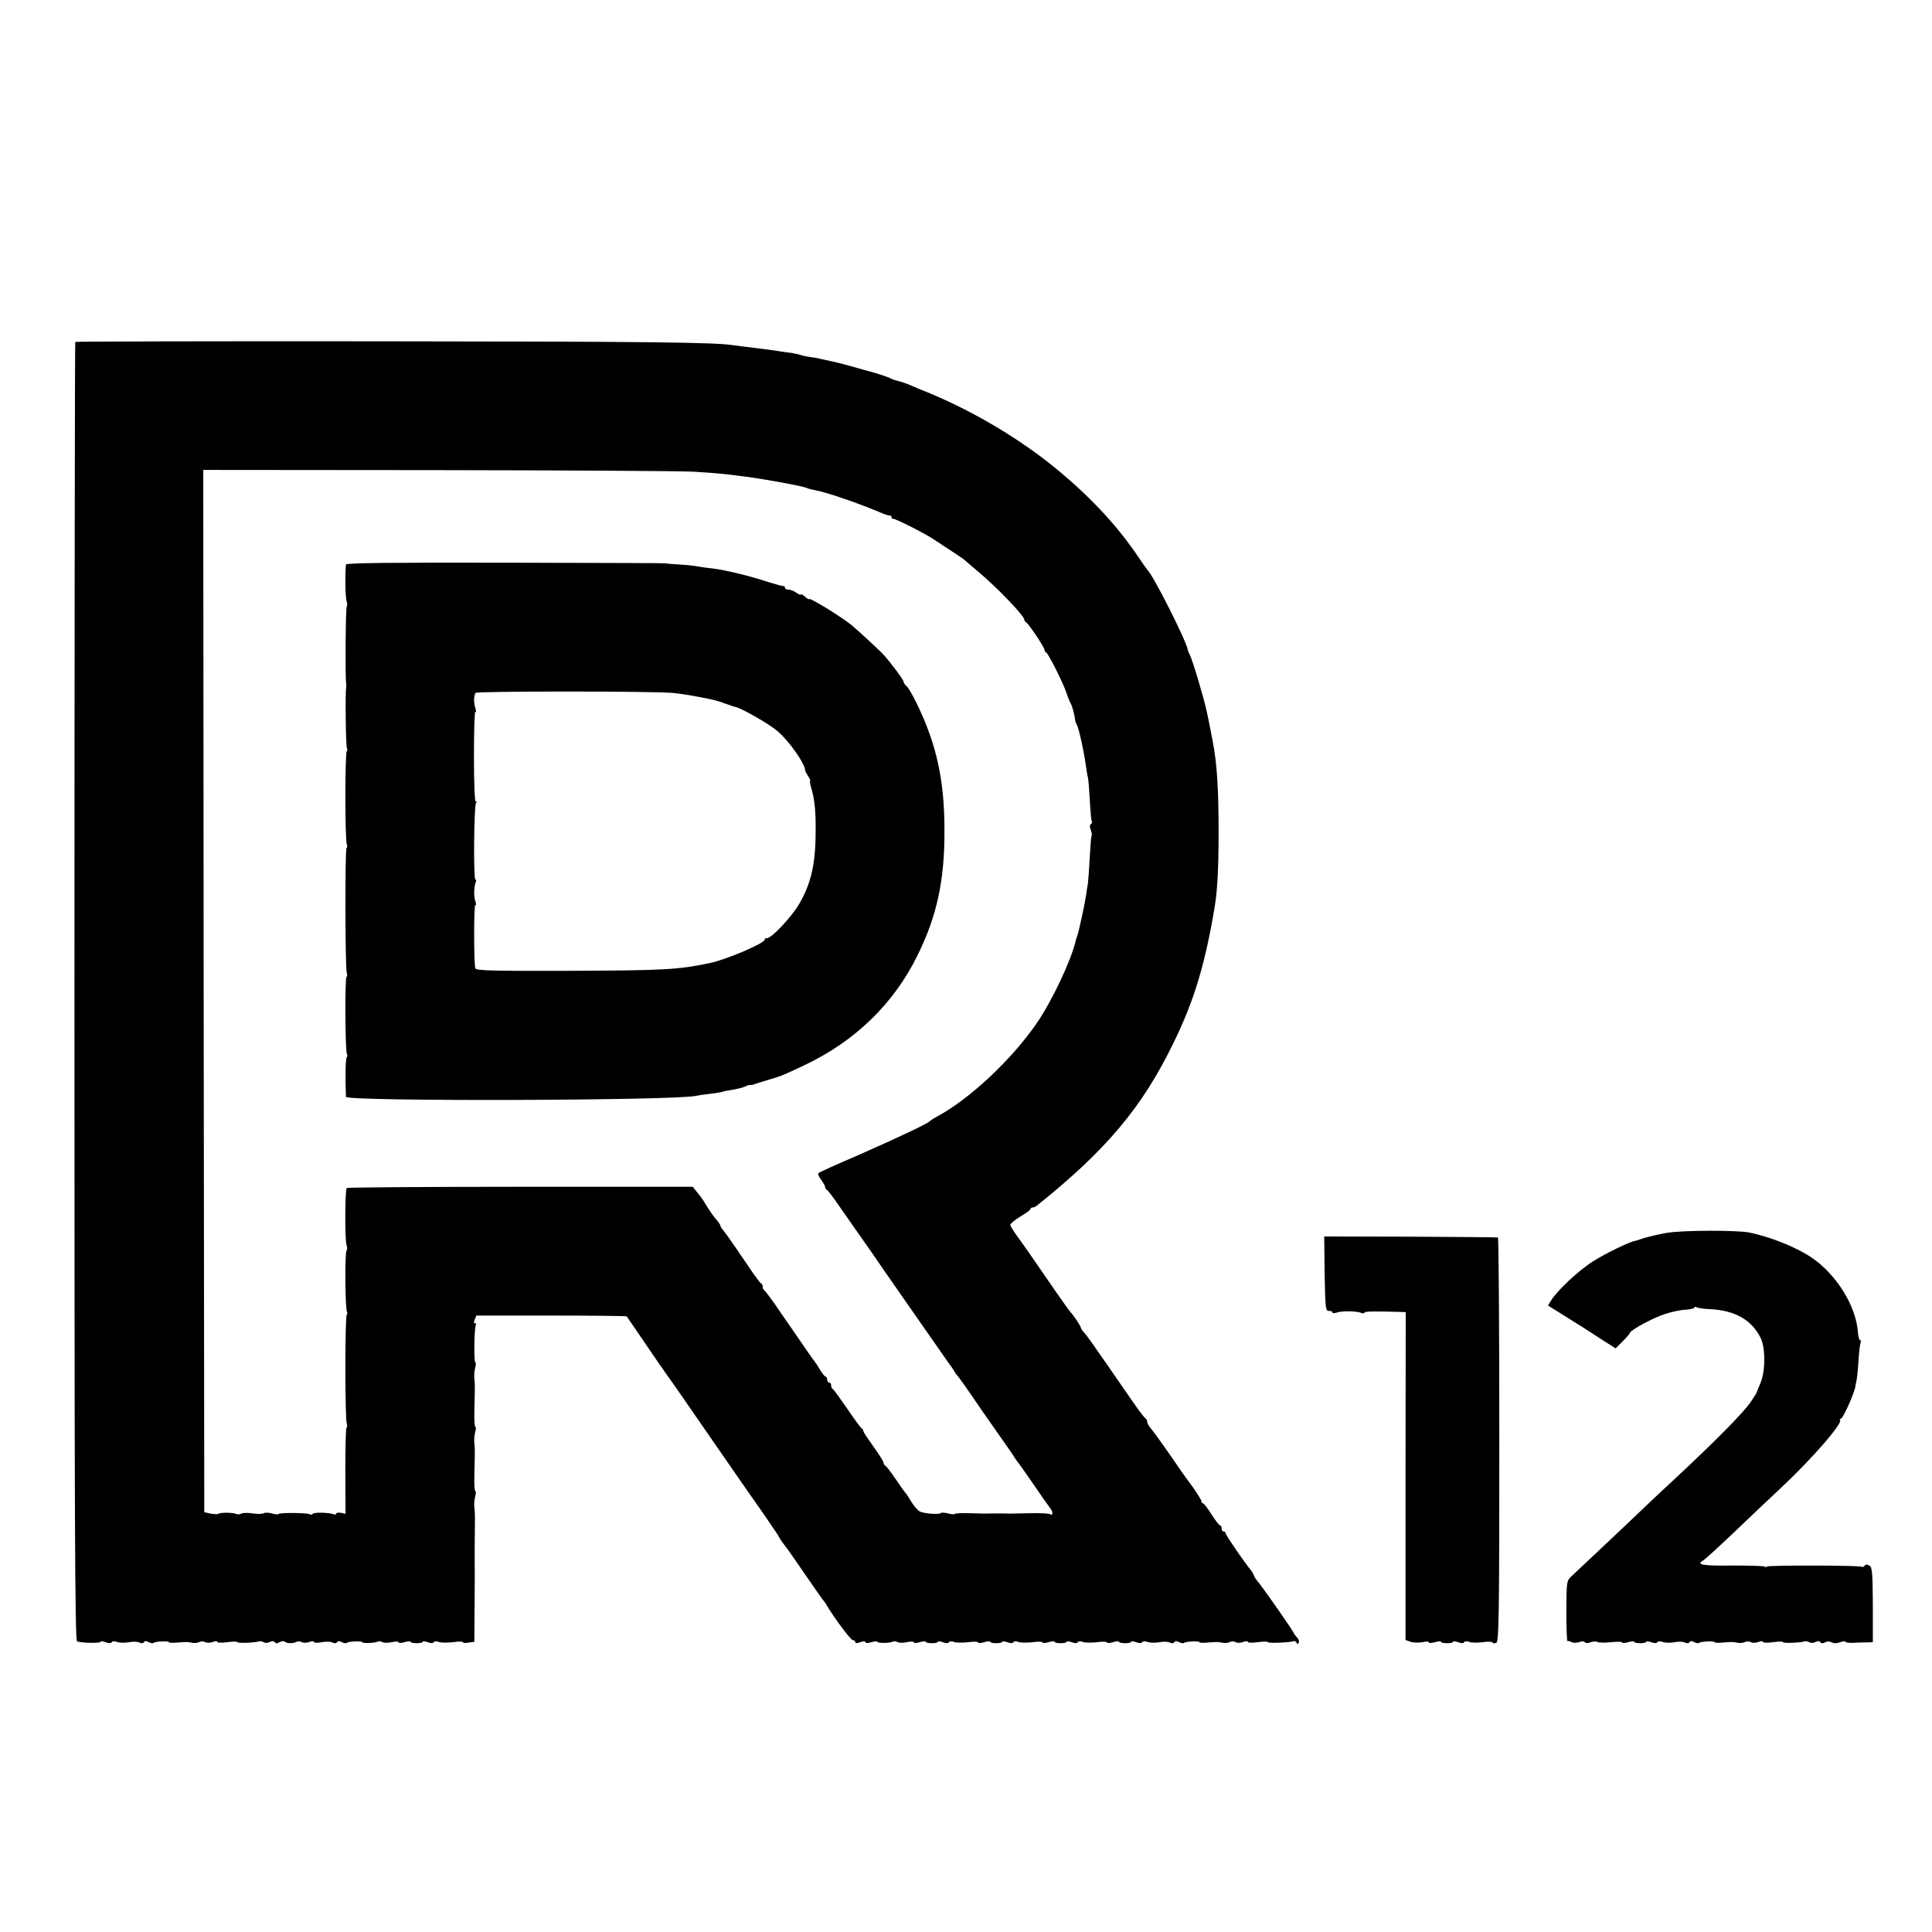 <?xml version="1.0" standalone="no"?>
<!DOCTYPE svg PUBLIC "-//W3C//DTD SVG 20010904//EN"
 "http://www.w3.org/TR/2001/REC-SVG-20010904/DTD/svg10.dtd">
<svg version="1.0" xmlns="http://www.w3.org/2000/svg"
 width="960pt" height="960pt" viewBox="0 0 960 960"
 preserveAspectRatio="xMidYMid meet">
<g transform="translate(0,960) scale(0.1,-0.1)"
fill="#000000" stroke="none">
<path d="M374 7901 c-2 -2 -4 -1455 -4 -3228 0 -2601 2 -3225 13 -3229 21 -8
117 -10 117 -2 0 4 11 3 25 -2 15 -6 27 -6 30 0 3 5 15 6 27 1 12 -4 38 -5 59
-1 20 4 44 3 52 -2 9 -5 18 -4 22 2 4 7 12 7 24 0 10 -5 21 -7 25 -3 7 7 76
10 76 3 0 -3 17 -4 38 -2 50 4 54 4 77 -1 11 -2 27 -1 36 4 8 4 21 4 29 -1 7
-4 24 -4 37 1 12 5 23 5 23 1 0 -5 22 -6 50 -2 28 4 50 4 50 0 0 -6 87 -3 106
4 6 2 17 0 24 -4 8 -5 22 -4 31 1 11 6 20 5 24 -1 4 -7 12 -7 24 0 10 5 21 7
24 4 9 -10 42 -12 58 -3 8 4 21 4 29 -1 7 -4 24 -4 37 1 12 5 23 5 23 0 0 -5
18 -5 39 -1 21 4 46 3 54 -2 9 -5 18 -4 22 2 4 7 12 7 24 0 10 -5 21 -7 25 -3
7 7 76 10 76 3 0 -7 66 -4 77 3 5 3 15 2 22 -2 7 -5 28 -5 47 -1 19 4 34 4 34
0 0 -5 13 -5 30 0 16 5 30 6 30 2 0 -4 14 -7 30 -7 17 0 30 3 30 7 0 4 11 3
25 -2 15 -6 27 -6 30 0 3 5 15 6 26 1 12 -4 43 -4 70 -1 27 4 49 4 49 0 0 -4
13 -5 29 -2 l28 4 1 156 c1 87 1 173 1 192 -1 35 0 207 1 265 0 17 -1 41 -3
55 -2 14 0 37 4 53 4 15 5 27 1 27 -4 0 -6 35 -5 77 3 118 3 136 0 163 -2 14
0 37 4 53 4 15 5 27 1 27 -4 0 -6 35 -5 77 3 118 3 136 0 163 -2 14 0 37 4 53
4 15 5 27 1 27 -8 0 -6 164 2 186 3 8 1 12 -4 9 -6 -4 -7 2 -2 16 l9 22 371 0
c205 0 374 -2 376 -4 3 -4 72 -105 160 -234 23 -33 45 -64 49 -70 5 -5 100
-143 212 -305 112 -162 232 -335 267 -384 34 -50 65 -95 67 -100 2 -6 16 -27
31 -46 15 -19 62 -87 105 -150 44 -63 81 -117 84 -120 3 -3 11 -13 16 -22 38
-65 122 -178 133 -178 6 0 12 -4 12 -10 0 -6 9 -6 25 0 15 6 25 6 25 0 0 -5
12 -5 30 0 16 5 30 5 30 2 0 -8 64 -7 77 1 5 3 15 2 22 -2 7 -5 28 -5 47 -1
19 4 34 4 34 0 0 -5 13 -5 30 0 16 5 30 6 30 2 0 -4 14 -7 30 -7 17 0 30 3 30
7 0 4 11 3 25 -2 15 -6 27 -6 30 0 3 5 15 6 26 1 12 -4 43 -4 70 -1 27 4 49 3
49 -1 0 -4 14 -4 30 1 16 5 30 6 30 2 0 -4 14 -7 30 -7 17 0 30 3 30 7 0 4 11
3 25 -2 15 -6 27 -6 30 0 3 5 15 6 26 1 12 -4 43 -4 70 -1 27 4 49 3 49 -1 0
-4 14 -4 30 1 17 5 30 6 30 2 0 -4 14 -7 30 -7 17 0 30 3 30 7 0 4 11 3 25 -2
15 -6 27 -6 30 0 3 5 15 6 26 1 12 -4 43 -4 70 -1 27 4 49 3 49 -1 0 -4 14 -4
30 1 16 5 30 6 30 2 0 -4 14 -7 30 -7 17 0 30 3 30 7 0 4 11 3 25 -2 15 -6 27
-6 30 0 3 5 15 6 27 1 12 -4 38 -5 59 -1 20 4 44 3 52 -2 9 -5 18 -4 22 2 4 7
12 7 24 0 10 -5 21 -7 25 -3 7 7 76 10 76 3 0 -3 17 -4 38 -2 50 4 54 4 77 -1
11 -2 27 -1 36 4 8 4 21 4 29 -1 7 -4 24 -4 37 1 12 5 23 5 23 1 0 -5 23 -6
50 -2 28 4 50 4 50 0 0 -6 107 -2 127 5 6 2 13 -1 16 -8 2 -8 5 -8 10 0 4 6 0
18 -8 26 -8 9 -15 18 -15 20 0 7 -144 213 -175 252 -14 17 -25 33 -25 37 0 4
-7 16 -14 25 -35 43 -126 175 -126 184 0 5 -4 9 -10 9 -5 0 -10 7 -10 15 0 8
-3 15 -7 15 -5 0 -24 25 -43 55 -19 30 -38 55 -42 55 -5 0 -8 4 -8 10 0 5 -19
36 -42 69 -24 32 -49 67 -56 77 -48 71 -134 193 -151 213 -12 13 -21 30 -21
37 0 7 -4 14 -8 16 -5 2 -35 41 -67 88 -32 47 -73 105 -90 130 -17 25 -53 77
-80 115 -26 39 -56 79 -66 91 -11 11 -19 24 -19 28 0 7 -40 67 -51 76 -3 3
-37 50 -75 105 -124 180 -148 215 -186 267 -21 29 -38 56 -38 62 0 6 23 24 50
41 28 16 50 33 50 37 0 4 5 8 10 8 6 0 16 4 23 10 345 276 524 490 679 810
102 210 155 385 203 670 14 83 20 190 20 380 0 208 -8 338 -29 445 -8 41 -24
126 -30 150 -14 66 -71 257 -84 281 -5 10 -10 21 -10 24 -3 37 -172 373 -202
400 -3 3 -25 34 -49 70 -109 160 -248 306 -423 447 -186 149 -419 284 -643
373 -11 4 -36 15 -55 23 -19 9 -48 19 -65 23 -16 4 -34 10 -40 14 -8 5 -71 26
-110 36 -5 1 -44 12 -85 24 -41 11 -86 23 -100 25 -14 3 -36 8 -50 11 -14 4
-38 8 -55 10 -16 2 -39 7 -50 11 -11 3 -29 7 -40 9 -11 1 -40 5 -65 9 -25 4
-56 8 -70 10 -60 7 -137 17 -160 20 -91 14 -425 18 -1758 19 -827 1 -1506 -1
-1508 -3z m3076 -645 c63 -4 129 -9 145 -11 17 -2 50 -6 75 -9 98 -11 326 -52
339 -61 4 -2 21 -7 38 -10 55 -9 227 -68 343 -118 14 -5 28 -10 33 -9 4 1 7
-3 7 -8 0 -5 3 -9 8 -8 9 3 174 -81 206 -105 6 -4 40 -26 76 -50 36 -23 67
-44 70 -47 3 -3 34 -30 70 -60 95 -80 230 -220 230 -240 0 -5 4 -10 8 -12 11
-4 92 -124 92 -137 0 -5 4 -11 8 -13 11 -4 86 -154 102 -203 7 -22 16 -44 20
-50 7 -9 21 -63 22 -82 0 -5 4 -16 9 -25 10 -18 34 -127 44 -198 3 -25 8 -52
10 -60 3 -8 7 -59 10 -113 3 -55 7 -103 10 -107 3 -5 1 -11 -4 -15 -7 -3 -7
-15 -1 -29 5 -13 7 -26 4 -28 -2 -3 -6 -50 -9 -106 -3 -56 -7 -115 -9 -130 -3
-15 -7 -44 -10 -65 -8 -50 -36 -178 -43 -197 -3 -8 -7 -19 -8 -25 -22 -96
-117 -298 -194 -410 -124 -180 -331 -374 -491 -461 -19 -10 -37 -22 -40 -25
-9 -12 -165 -85 -358 -170 -103 -44 -191 -84 -195 -88 -4 -4 2 -19 13 -33 11
-15 20 -31 20 -36 0 -6 4 -12 8 -14 5 -1 35 -41 67 -88 32 -47 80 -114 105
-150 25 -36 76 -108 111 -160 55 -80 180 -258 313 -449 17 -23 36 -50 41 -60
6 -9 13 -18 16 -21 3 -3 32 -43 64 -90 32 -47 92 -134 134 -193 42 -59 81
-116 86 -125 6 -9 13 -19 16 -22 3 -3 36 -50 74 -105 37 -55 74 -107 81 -116
17 -19 18 -43 2 -33 -6 4 -50 6 -97 5 -47 -1 -93 -2 -101 -2 -14 1 -104 1
-125 0 -5 0 -40 1 -78 2 -37 1 -70 0 -73 -4 -3 -3 -18 -1 -34 3 -16 4 -31 5
-35 2 -8 -9 -85 -3 -106 8 -9 6 -28 27 -40 47 -13 21 -25 40 -28 43 -4 3 -26
34 -50 70 -25 36 -48 67 -53 68 -4 2 -8 9 -8 15 0 5 -22 41 -50 79 -27 38 -50
72 -50 77 0 5 -4 11 -8 13 -4 2 -37 46 -72 98 -36 52 -68 97 -72 98 -5 2 -8
10 -8 18 0 8 -4 14 -10 14 -5 0 -10 7 -10 15 0 8 -4 15 -8 15 -4 0 -16 15 -27
33 -10 17 -23 37 -27 42 -9 10 -28 39 -167 240 -41 61 -79 112 -83 113 -4 2
-8 10 -8 17 0 7 -3 15 -7 17 -5 2 -23 26 -42 53 -19 28 -57 84 -85 125 -28 41
-57 81 -63 88 -7 7 -13 17 -13 21 0 4 -8 16 -17 27 -19 21 -32 40 -61 87 -9
16 -27 40 -39 54 l-21 26 -856 0 c-471 0 -859 -3 -863 -6 -9 -9 -10 -257 -1
-284 4 -12 4 -24 0 -27 -9 -5 -7 -289 2 -304 3 -6 3 -13 -1 -15 -9 -6 -9 -517
0 -541 3 -8 3 -17 -1 -20 -4 -2 -6 -99 -6 -216 l1 -212 -23 5 c-13 2 -24 0
-24 -4 0 -5 -6 -6 -13 -3 -24 9 -98 10 -103 2 -3 -5 -10 -6 -15 -2 -12 7 -148
9 -155 1 -3 -3 -18 -2 -33 3 -16 4 -34 5 -40 1 -7 -4 -32 -5 -56 -1 -24 4 -50
3 -56 -1 -7 -4 -19 -5 -27 -1 -19 7 -80 7 -87 0 -3 -3 -20 -2 -38 1 l-32 7 -3
2589 -2 2590 1162 -1 c640 -1 1215 -4 1278 -8z"/>
<path d="M1719 6795 c-5 -53 -3 -164 3 -181 4 -12 4 -25 1 -28 -6 -6 -8 -358
-3 -381 1 -5 1 -14 0 -20 -5 -26 -2 -294 4 -303 3 -6 3 -13 -1 -15 -9 -6 -9
-438 0 -461 3 -8 3 -17 -1 -20 -8 -5 -7 -598 1 -620 3 -8 3 -17 -1 -20 -9 -5
-7 -369 2 -384 3 -6 3 -13 -1 -15 -6 -4 -8 -103 -4 -197 1 -24 1647 -19 1741
5 8 2 40 7 70 10 30 4 57 8 60 10 3 2 25 6 50 10 24 4 52 11 62 16 9 5 21 8
25 8 4 -1 15 0 23 4 8 3 40 13 70 22 65 19 71 22 175 71 253 119 448 308 565
549 96 194 134 372 133 620 0 248 -39 427 -139 632 -19 39 -41 77 -49 83 -8 7
-15 17 -15 22 0 9 -58 88 -98 133 -21 23 -127 121 -162 150 -54 43 -210 139
-210 128 0 -3 -9 2 -20 12 -11 10 -20 15 -20 11 0 -4 -10 0 -22 8 -12 9 -30
16 -40 16 -10 0 -18 5 -18 10 0 6 -3 9 -7 8 -5 -1 -37 8 -73 19 -85 29 -217
61 -277 68 -27 3 -59 7 -74 10 -14 3 -56 8 -95 10 -38 2 -69 5 -69 6 0 1 -357
2 -792 3 -548 1 -793 -1 -794 -9z m1623 -638 c49 -5 100 -13 196 -33 13 -3 43
-11 65 -20 23 -8 46 -16 52 -17 32 -7 164 -83 206 -118 60 -50 141 -166 140
-199 0 -3 7 -15 15 -27 8 -13 12 -23 10 -23 -3 0 -1 -14 4 -32 17 -56 23 -111
23 -198 1 -173 -19 -270 -78 -375 -39 -70 -147 -184 -167 -177 -5 1 -8 -2 -8
-7 0 -18 -193 -100 -275 -117 -163 -33 -220 -36 -714 -38 -361 -1 -444 1 -449
12 -8 22 -8 321 0 315 5 -2 4 6 0 19 -9 23 -7 70 2 95 3 7 2 13 -2 13 -10 0
-7 364 3 380 5 7 4 11 -1 7 -5 -3 -9 90 -9 223 0 125 3 226 7 223 5 -2 4 6 0
19 -9 25 -8 60 1 75 6 9 873 9 979 0z"/>
<path d="M8282 3474 c-40 -7 -90 -19 -110 -25 -20 -7 -42 -14 -48 -15 -29 -5
-146 -62 -209 -102 -70 -44 -176 -143 -207 -193 l-16 -26 91 -57 c51 -31 126
-79 168 -107 l77 -49 36 36 c20 20 36 39 36 42 1 12 112 73 171 92 32 11 78
21 103 22 25 2 46 7 46 11 0 5 5 5 11 1 6 -3 34 -8 63 -9 124 -5 209 -52 254
-142 25 -49 25 -168 -1 -227 -9 -21 -17 -40 -17 -43 0 -2 -14 -25 -32 -51 -33
-49 -178 -196 -367 -372 -62 -57 -134 -125 -160 -150 -63 -61 -330 -312 -362
-342 -25 -23 -25 -26 -26 -176 0 -83 3 -150 6 -147 4 2 13 0 21 -5 7 -4 24 -4
36 0 14 6 26 5 29 0 3 -5 15 -6 29 0 12 4 28 5 34 1 7 -4 37 -4 67 -1 30 3 55
3 55 -1 0 -4 14 -4 30 1 17 5 30 6 30 2 0 -4 14 -7 30 -7 17 0 30 3 30 7 0 4
11 3 25 -2 15 -6 27 -6 30 0 3 5 15 6 27 1 12 -4 38 -5 59 -1 20 4 44 3 52 -2
9 -5 18 -4 22 2 4 7 12 7 24 0 10 -5 21 -7 25 -3 7 7 76 10 76 3 0 -3 17 -4
38 -2 50 4 54 4 77 -1 11 -2 27 -1 36 4 8 4 21 4 29 -1 7 -4 24 -4 37 1 12 5
23 5 23 1 0 -5 23 -6 50 -2 28 4 50 4 50 0 0 -6 87 -3 106 4 6 2 17 0 24 -4 8
-5 22 -4 31 1 11 6 20 5 24 -1 4 -6 13 -7 23 -1 11 6 24 6 34 0 10 -6 26 -5
42 1 14 5 26 6 26 2 0 -4 17 -6 37 -5 21 1 52 2 69 2 l30 1 0 186 c-1 163 -3
187 -18 195 -11 6 -19 6 -23 -1 -4 -6 -10 -8 -15 -5 -12 7 -458 8 -469 1 -4
-3 -11 -3 -14 0 -3 3 -76 5 -161 5 -148 -2 -180 4 -142 26 8 4 81 71 163 149
81 78 183 174 227 215 154 145 304 318 289 333 -3 3 -2 6 3 6 12 0 71 133 74
165 0 3 0 6 1 8 6 19 10 56 14 121 3 43 8 83 11 88 3 4 2 8 -3 8 -4 0 -9 17
-11 38 -8 130 -106 289 -230 373 -76 52 -210 105 -312 125 -65 12 -333 11
-408 -2z"/>
<path d="M6582 3271 c3 -170 5 -186 21 -185 9 1 17 -2 17 -7 0 -5 10 -5 23 -1
24 9 98 8 122 -2 8 -3 15 -2 15 2 0 6 56 7 180 3 l25 -1 -1 -815 0 -814 25 -9
c15 -5 41 -5 59 -2 17 4 32 4 32 -1 0 -4 14 -4 30 1 17 5 30 6 30 2 0 -4 14
-7 30 -7 17 0 30 3 30 7 0 4 11 3 25 -2 15 -6 27 -6 30 0 3 5 15 6 27 1 11 -4
40 -4 65 -1 24 4 46 3 49 -1 2 -5 11 -6 19 -2 13 4 15 136 15 1009 0 552 -3
1005 -7 1005 -5 1 -200 3 -436 4 l-427 1 2 -185z"/>
</g>
</svg>
